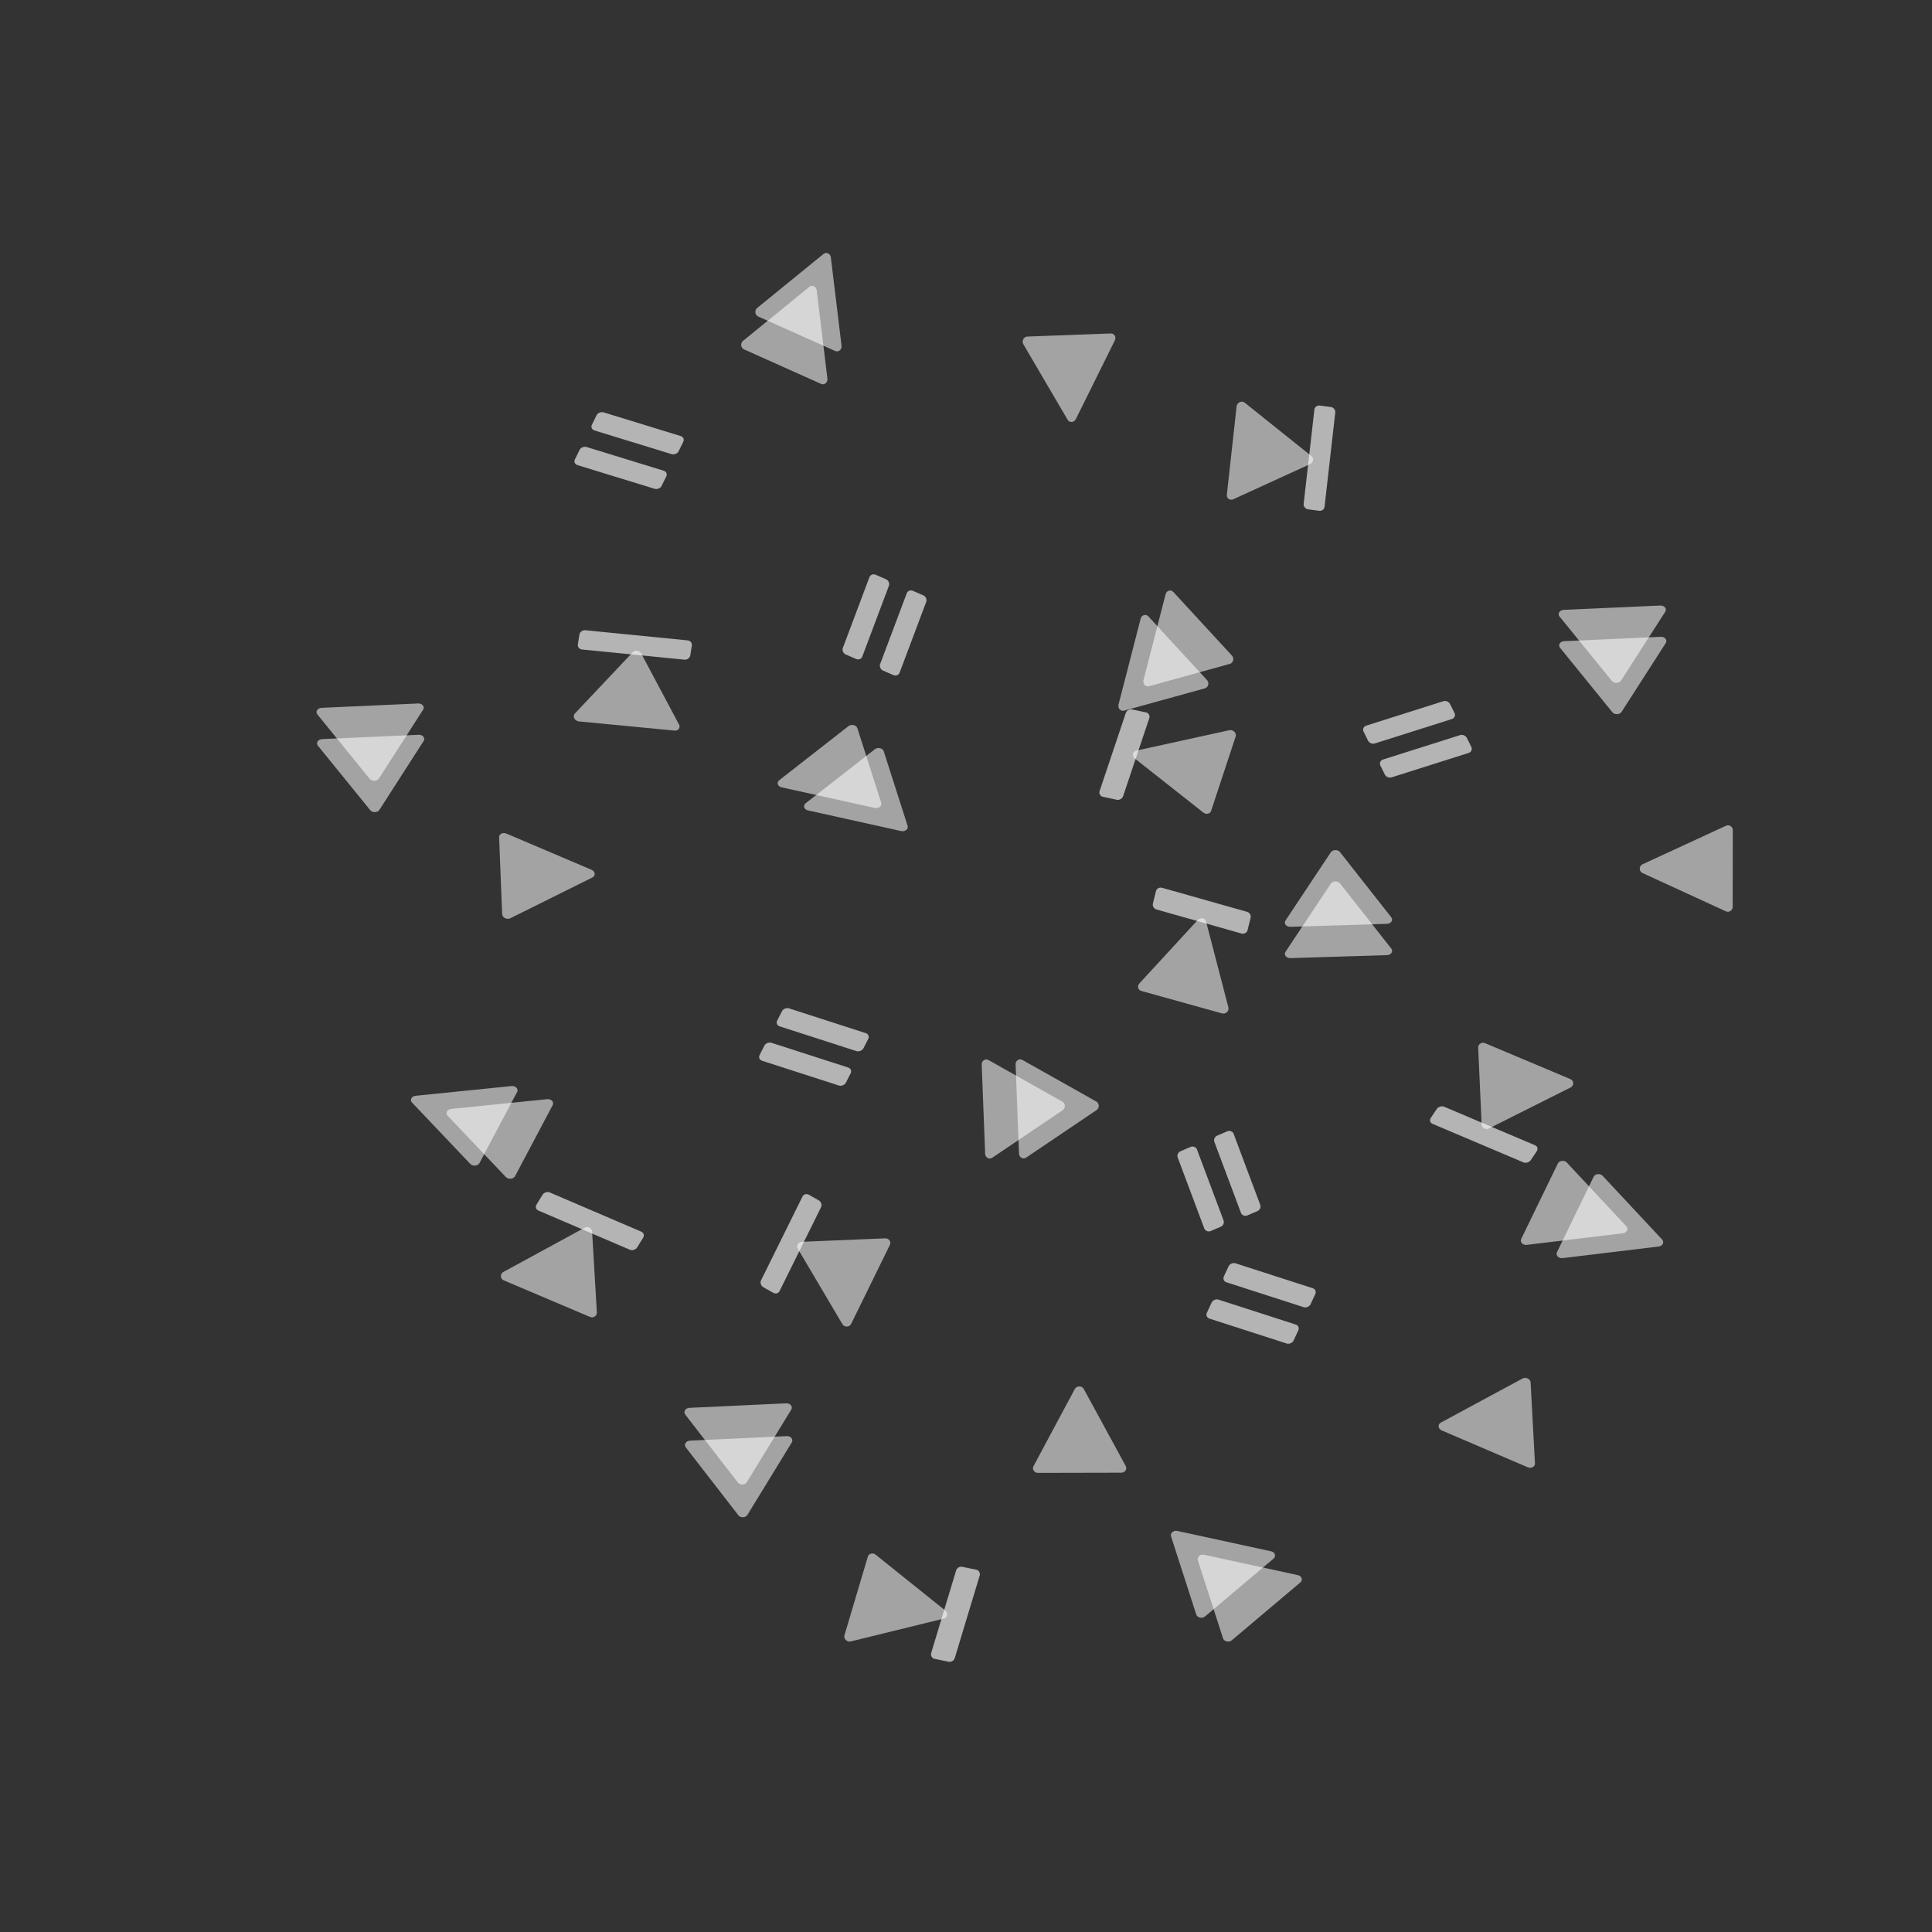 <svg width="1200" height="1200" viewBox="0 0 1200 1200" fill="none" xmlns="http://www.w3.org/2000/svg">
<rect x="0" y="0" width="1200" height="1200" fill="#333333" stroke="none"/>
<g clip-path="url(#clip0_153_201)">
<path d="M310.007 520.006C309.929 518.024 312.343 516.824 314.534 517.756L367.398 540.231C369.768 541.239 370.094 543.943 367.972 544.998L317.001 570.332C314.879 571.387 311.985 569.959 311.9 567.815L310.007 520.006Z" fill="white" fill-opacity="0.55"/>
<path d="M1020.21 542.271C1017.88 541.203 1017.89 537.896 1020.22 536.821L1072.01 512.903C1074 511.984 1076.27 513.433 1076.27 515.621L1076.21 563.296C1076.2 565.484 1073.93 566.94 1071.95 566.028L1020.21 542.271Z" fill="white" fill-opacity="0.55"/>
<rect width="12.573" height="56.244" rx="3" transform="matrix(0.455 -0.89 0.952 0.307 470.456 657.922)" fill="white" fill-opacity="0.63"/>
<rect width="12.573" height="56.244" rx="3" transform="matrix(0.455 -0.89 0.952 0.307 481.369 636.548)" fill="white" fill-opacity="0.63"/>
<rect width="12.304" height="56.421" rx="3" transform="matrix(-0.444 -0.896 0.953 -0.302 861.465 483.741)" fill="white" fill-opacity="0.63"/>
<rect width="12.304" height="56.421" rx="3" transform="matrix(-0.444 -0.896 0.953 -0.302 851.036 462.689)" fill="white" fill-opacity="0.63"/>
<path d="M563.745 512.982C564.375 514.95 562.112 516.717 559.659 516.173L501.865 503.36C499.396 502.813 498.588 500.34 500.411 498.916L543.368 465.37C545.192 463.946 548.274 464.644 548.908 466.623L563.745 512.982Z" fill="white" fill-opacity="0.55"/>
<path d="M547.354 498.64C547.984 500.608 545.721 502.375 543.268 501.831L485.474 489.018C483.005 488.471 482.196 485.998 484.02 484.574L526.977 451.028C528.8 449.604 531.883 450.302 532.517 452.281L547.354 498.64Z" fill="white" fill-opacity="0.55"/>
<path d="M826.558 529.429C827.754 527.628 830.941 527.53 832.296 529.252L864.153 569.759C865.508 571.482 864.013 573.736 861.462 573.815L801.469 575.669C798.918 575.748 797.225 573.593 798.422 571.79L826.558 529.429Z" fill="white" fill-opacity="0.55"/>
<path d="M826.564 548.864C827.761 547.063 830.947 546.964 832.302 548.687L864.159 589.193C865.515 590.917 864.019 593.171 861.468 593.249L801.475 595.104C798.924 595.183 797.231 593.028 798.428 591.225L826.564 548.864Z" fill="white" fill-opacity="0.55"/>
<path d="M689.945 207.123C692.112 207.043 693.47 209.361 692.456 211.407L668.215 260.327C667.149 262.479 664.286 262.715 663.131 260.745L635.578 213.741C634.423 211.771 635.872 209.123 638.151 209.039L689.945 207.123Z" fill="white" fill-opacity="0.55"/>
<path d="M667.598 862.713C668.73 860.598 671.992 860.591 673.142 862.701L699.214 910.569C700.25 912.47 698.761 914.711 696.459 914.716L644.703 914.827C642.401 914.832 640.894 912.598 641.914 910.692L667.598 862.713Z" fill="white" fill-opacity="0.55"/>
<rect width="12.974" height="54.894" rx="3" transform="matrix(0.935 0.404 -0.339 0.902 541.049 355.766)" fill="white" fill-opacity="0.63"/>
<rect width="12.974" height="54.894" rx="3" transform="matrix(0.935 0.404 -0.339 0.902 564.217 365.768)" fill="white" fill-opacity="0.63"/>
<rect width="12.718" height="55.012" rx="3" transform="matrix(0.938 -0.4 0.338 0.902 730.474 716.234)" fill="white" fill-opacity="0.63"/>
<rect width="12.718" height="55.012" rx="3" transform="matrix(0.938 -0.4 0.338 0.902 753.25 706.531)" fill="white" fill-opacity="0.63"/>
<path d="M698.207 441.404C696.075 441.993 694.151 439.903 694.735 437.634L708.491 384.22C709.078 381.942 711.751 381.192 713.298 382.873L749.713 422.424C751.26 424.104 750.517 426.95 748.377 427.541L698.207 441.404Z" fill="white" fill-opacity="0.55"/>
<path d="M713.704 426.218C711.573 426.807 709.648 424.717 710.233 422.448L723.988 369.033C724.575 366.755 727.248 366.006 728.795 367.686L765.21 407.238C766.757 408.918 766.014 411.764 763.874 412.355L713.704 426.218Z" fill="white" fill-opacity="0.55"/>
<path d="M680.926 684.173C682.879 685.272 682.992 688.215 681.13 689.472L637.332 719.031C635.468 720.289 633.025 718.916 632.934 716.56L630.803 661.167C630.712 658.811 633.042 657.239 634.996 658.338L680.926 684.173Z" fill="white" fill-opacity="0.55"/>
<path d="M659.88 684.246C661.834 685.345 661.947 688.289 660.084 689.546L616.286 719.105C614.423 720.363 611.979 718.989 611.889 716.634L609.757 661.24C609.666 658.884 611.996 657.313 613.95 658.412L659.88 684.246Z" fill="white" fill-opacity="0.55"/>
<path d="M708.891 615.497C706.826 614.923 706.187 612.464 707.68 610.841L743.945 571.416C745.593 569.625 748.545 570.184 749.12 572.397L762.994 625.767C763.569 627.98 761.308 630.077 759.03 629.443L708.891 615.497Z" fill="white" fill-opacity="0.55"/>
<rect width="14.522" height="59.535" rx="3" transform="matrix(-0.228 0.931 -0.987 -0.279 777.474 567.163)" fill="white" fill-opacity="0.63"/>
<path d="M528.663 822.268C527.611 824.411 524.473 824.541 523.261 822.492L495.55 775.64C494.433 773.752 495.813 771.391 498.088 771.297L549.838 769.158C552.113 769.064 553.67 771.303 552.701 773.278L528.663 822.268Z" fill="white" fill-opacity="0.55"/>
<rect width="12.907" height="67.09" rx="3" transform="matrix(0.896 0.508 -0.423 0.855 499.738 740.574)" fill="white" fill-opacity="0.63"/>
<path d="M511.475 157.748C513.226 156.322 515.76 157.457 516.043 159.794L522.706 214.786C522.99 217.129 520.799 218.923 518.765 218.012L470.904 196.575C468.87 195.664 468.521 192.733 470.277 191.303L511.475 157.748Z" fill="white" fill-opacity="0.55"/>
<path d="M502.696 178.177C504.447 176.751 506.981 177.886 507.264 180.223L513.927 235.215C514.211 237.558 512.02 239.352 509.986 238.441L462.125 217.004C460.091 216.093 459.743 213.162 461.498 211.732L502.696 178.177Z" fill="white" fill-opacity="0.55"/>
<path d="M768.081 252.375C768.347 249.965 771.262 248.632 773.081 250.088L814.585 283.301C816.251 284.634 815.739 287.356 813.641 288.315L766.07 310.072C763.972 311.032 761.771 309.552 762.015 307.345L768.081 252.375Z" fill="white" fill-opacity="0.55"/>
<rect width="12.845" height="67.346" rx="3" transform="matrix(-1.011 -0.134 0.109 -0.957 822.368 317.665)" fill="white" fill-opacity="0.63"/>
<rect width="12.969" height="54.923" rx="3" transform="matrix(-0.427 0.869 -0.98 -0.301 425.701 271.731)" fill="white" fill-opacity="0.63"/>
<rect width="12.969" height="54.923" rx="3" transform="matrix(-0.427 0.869 -0.98 -0.301 415.139 293.254)" fill="white" fill-opacity="0.63"/>
<path d="M235.701 502.963C234.534 504.781 231.349 504.924 229.967 503.22L197.45 463.163C196.067 461.459 197.525 459.184 200.074 459.07L260.031 456.379C262.581 456.264 264.309 458.396 263.141 460.214L235.701 502.963Z" fill="white" fill-opacity="0.55"/>
<path d="M235.377 483.531C234.21 485.349 231.025 485.492 229.643 483.788L197.126 443.731C195.743 442.027 197.201 439.752 199.75 439.638L259.707 436.947C262.257 436.832 263.985 438.963 262.817 440.782L235.377 483.531Z" fill="white" fill-opacity="0.55"/>
<path d="M1007.21 442.128C1006.04 443.945 1002.86 444.088 1001.47 442.385L968.958 402.328C967.574 400.624 969.033 398.349 971.582 398.235L1031.54 395.543C1034.09 395.429 1035.82 397.56 1034.65 399.379L1007.21 442.128Z" fill="white" fill-opacity="0.55"/>
<path d="M1006.88 422.695C1005.72 424.513 1002.53 424.656 1001.15 422.953L968.634 382.896C967.251 381.191 968.709 378.917 971.258 378.803L1031.21 376.111C1033.76 375.997 1035.49 378.128 1034.33 379.947L1006.88 422.695Z" fill="white" fill-opacity="0.55"/>
<path d="M752.236 503.665C751.62 505.532 749.158 506.073 747.44 504.719L704.954 471.212C702.948 469.63 703.452 466.736 705.824 466.215L763.559 453.537C765.931 453.016 768.204 455.3 767.484 457.481L752.236 503.665Z" fill="white" fill-opacity="0.55"/>
<rect width="14.947" height="57.224" rx="3" transform="matrix(0.979 0.206 -0.318 0.948 700.202 440.032)" fill="white" fill-opacity="0.63"/>
<path d="M975.301 670.209C977.649 671.198 977.788 674.31 975.535 675.44L924.778 700.896C922.787 701.895 920.361 700.561 920.265 698.416L918.133 650.694C918.037 648.549 920.337 647.07 922.411 647.943L975.301 670.209Z" fill="white" fill-opacity="0.55"/>
<rect width="12.466" height="68.873" rx="3" transform="matrix(0.573 -0.855 0.901 0.382 887.004 696.864)" fill="white" fill-opacity="0.63"/>
<path d="M255.916 684.818C254.378 683.199 255.613 680.867 258.144 680.61L317.718 674.571C320.259 674.313 322.199 676.341 321.206 678.216L297.824 722.369C296.831 724.245 293.652 724.557 292.108 722.932L255.916 684.818Z" fill="white" fill-opacity="0.55"/>
<path d="M278.007 692.967C276.47 691.348 277.705 689.016 280.235 688.759L339.809 682.72C342.351 682.462 344.291 684.489 343.298 686.365L319.916 730.518C318.923 732.393 315.744 732.706 314.2 731.08L278.007 692.967Z" fill="white" fill-opacity="0.55"/>
<path d="M359.617 448.09C356.971 447.836 355.423 444.926 357.028 443.224L393.077 405.031C394.483 403.542 397.33 404.114 398.386 406.098L421.74 449.997C422.796 451.981 421.337 454.018 419.02 453.795L359.617 448.09Z" fill="white" fill-opacity="0.55"/>
<rect width="12.367" height="69.255" rx="3" transform="matrix(-0.154 0.969 -1.008 -0.1 430.179 398.062)" fill="white" fill-opacity="0.63"/>
<path d="M953.392 908.945C953.502 910.994 951.097 912.292 948.92 911.36L895.476 888.466C893.159 887.473 892.842 884.732 894.915 883.613L945.655 856.222C947.728 855.103 950.571 856.48 950.689 858.661L953.392 908.945Z" fill="white" fill-opacity="0.55"/>
<rect width="13.054" height="56.518" rx="3" transform="matrix(-0.423 0.905 -0.952 -0.307 818.226 801.059)" fill="white" fill-opacity="0.63"/>
<rect width="13.054" height="56.518" rx="3" transform="matrix(-0.423 0.905 -0.952 -0.307 807.673 823.619)" fill="white" fill-opacity="0.63"/>
<path d="M727.348 954.242C726.698 952.226 728.893 950.373 731.31 950.899L789.52 963.549C791.949 964.077 792.779 966.608 791.013 968.099L748.47 1004C746.703 1005.5 743.669 1004.82 743.016 1002.8L727.348 954.242Z" fill="white" fill-opacity="0.55"/>
<path d="M743.978 969.042C743.327 967.026 745.522 965.173 747.939 965.698L806.15 978.349C808.578 978.877 809.409 981.408 807.642 982.899L765.099 1018.8C763.333 1020.3 760.299 1019.62 759.645 1017.6L743.978 969.042Z" fill="white" fill-opacity="0.55"/>
<path d="M464.249 940.913C463.104 942.783 459.978 942.929 458.621 941.176L425.973 899.02C424.614 897.266 426.045 894.927 428.547 894.81L488.717 892C491.219 891.883 492.916 894.076 491.771 895.947L464.249 940.913Z" fill="white" fill-opacity="0.55"/>
<path d="M463.917 920.541C462.773 922.411 459.647 922.557 458.289 920.804L425.641 878.648C424.283 876.894 425.713 874.555 428.215 874.438L488.386 871.628C490.888 871.511 492.585 873.704 491.44 875.575L463.917 920.541Z" fill="white" fill-opacity="0.55"/>
<path d="M539.045 966.824C539.626 964.871 542.147 964.252 543.875 965.638L587.126 1000.32C589.078 1001.89 588.565 1004.77 586.231 1005.34L528.437 1019.52C526.104 1020.09 523.845 1017.89 524.501 1015.69L539.045 966.824Z" fill="white" fill-opacity="0.55"/>
<rect width="14.981" height="59.706" rx="3" transform="matrix(-0.98 -0.202 0.289 -0.957 592.153 1032.74)" fill="white" fill-opacity="0.63"/>
<path d="M312.947 795.273C310.645 794.297 310.465 791.229 312.641 790.044L363.196 762.511C365.166 761.438 367.638 762.742 367.766 764.92L370.711 815.142C370.838 817.32 368.532 818.846 366.448 817.962L312.947 795.273Z" fill="white" fill-opacity="0.55"/>
<rect width="12.969" height="69.132" rx="3" transform="matrix(-0.537 0.87 -0.903 -0.387 401.057 766.186)" fill="white" fill-opacity="0.63"/>
<path d="M1032.36 769.87C1033.89 771.514 1032.72 773.934 1030.24 774.233L970.558 781.44C968.07 781.74 966.136 779.682 967.08 777.739L989.801 730.955C990.745 729.012 993.857 728.644 995.397 730.293L1032.36 769.87Z" fill="white" fill-opacity="0.55"/>
<path d="M1010.13 761.644C1011.67 763.288 1010.49 765.707 1008.01 766.006L948.332 773.213C945.844 773.514 943.911 771.456 944.854 769.512L967.575 722.728C968.519 720.785 971.631 720.417 973.172 722.067L1010.13 761.644Z" fill="white" fill-opacity="0.55"/>
</g>
<defs>
<clipPath id="clip0_153_201">
<rect width="1200" height="1200" fill="white"/>
</clipPath>
</defs>
</svg>
